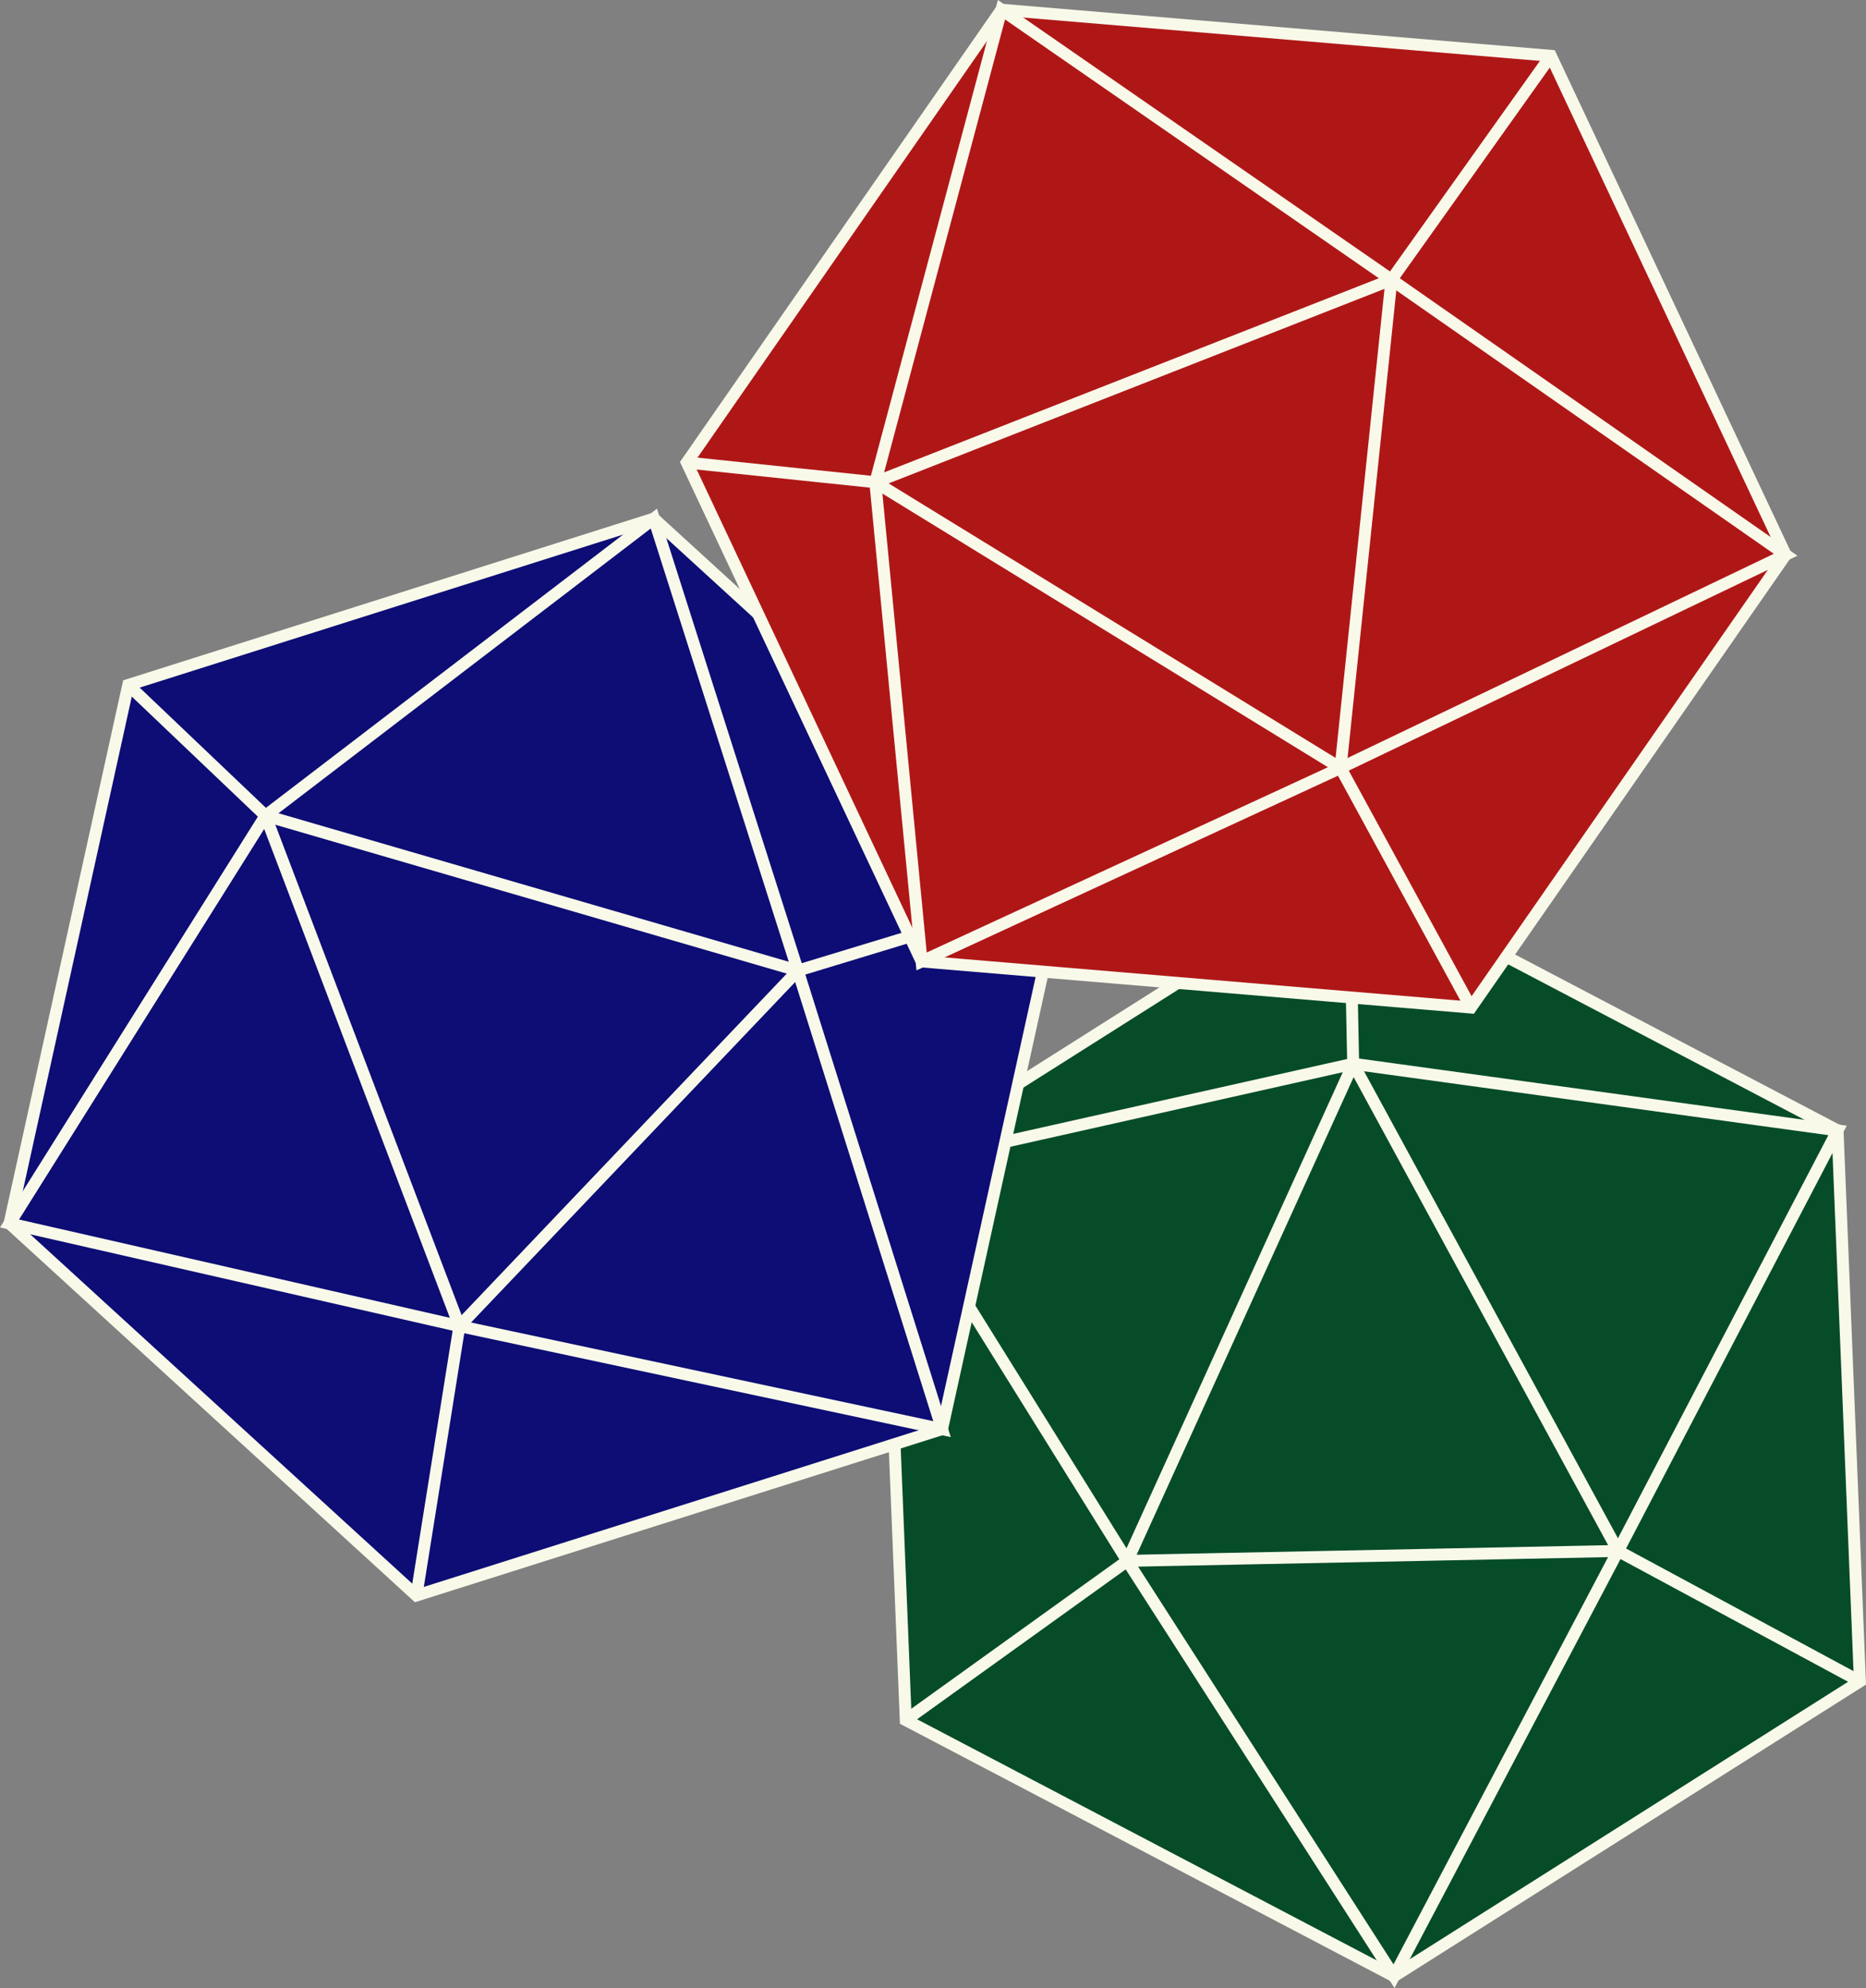<?xml version="1.0" encoding="UTF-8"?>
<svg id="_3_dice" data-name="3 dice" xmlns="http://www.w3.org/2000/svg" viewBox="0 0 391.12 416.63">
  <rect x="0" y="0" width="391.12" height="416.63" fill="#808080" stroke="none"/>
  <defs>
    <style>
      .cls-1 {
        fill: #0d0d75;
      }

      .cls-1, .cls-2, .cls-3, .cls-4 {
        stroke: #f9f9ea;
        stroke-miterlimit: 10;
        stroke-width: 2.5px;
      }

      .cls-2 {
        fill: none;
      }

      .cls-3 {
        fill: #064c29;
      }

      .cls-4 {
        fill: #af1717;
      }
    </style>
  </defs>
  <g id="Dice_3" data-name="Dice 3">
    <polygon class="cls-3" points="185.17 245.01 282.82 183.22 385.16 236.9 389.84 352.36 292.19 414.15 189.85 360.47 185.17 245.01"/>
    <polygon class="cls-2" points="283.63 222.93 339.15 325.03 292.19 414.15 236.29 327.11 283.63 222.93"/>
    <polygon class="cls-2" points="389.84 352.36 339.15 325.03 236.29 327.11 189.85 360.47 236.29 327.11 185.17 245.01 283.63 222.93 282.82 183.22 283.63 222.93 385.16 236.9 339.15 325.03 389.84 352.36"/>
  </g>
  <g id="Dice_2" data-name="Dice 2">
    <polygon class="cls-1" points="2 256.4 26.88 143.55 137.05 108.68 222.34 186.65 197.45 299.5 87.28 334.37 2 256.4"/>
    <polygon class="cls-2" points="55.65 170.94 167.23 203.41 197.45 299.5 96.29 277.91 55.65 170.94"/>
    <polygon class="cls-2" points="222.34 186.65 167.23 203.41 96.29 277.91 87.28 334.37 96.29 277.91 2 256.4 55.65 170.94 26.88 143.55 55.65 170.94 137.05 108.68 167.23 203.41 222.34 186.65"/>
  </g>
  <g id="Dice_1" data-name="Dice 1">
    <polygon class="cls-4" points="193.17 201.49 143.96 96.93 209.91 2.04 325.06 11.7 374.27 116.26 308.32 211.15 193.17 201.49"/>
    <polygon class="cls-2" points="183.47 101.06 291.65 58.62 374.27 116.26 280.98 160.94 183.47 101.06"/>
    <polygon class="cls-2" points="325.06 11.7 291.65 58.62 280.98 160.94 308.32 211.15 280.98 160.94 193.17 201.49 183.47 101.06 143.96 96.93 183.47 101.06 209.91 2.04 291.65 58.62 325.06 11.7"/>
  </g>
</svg>